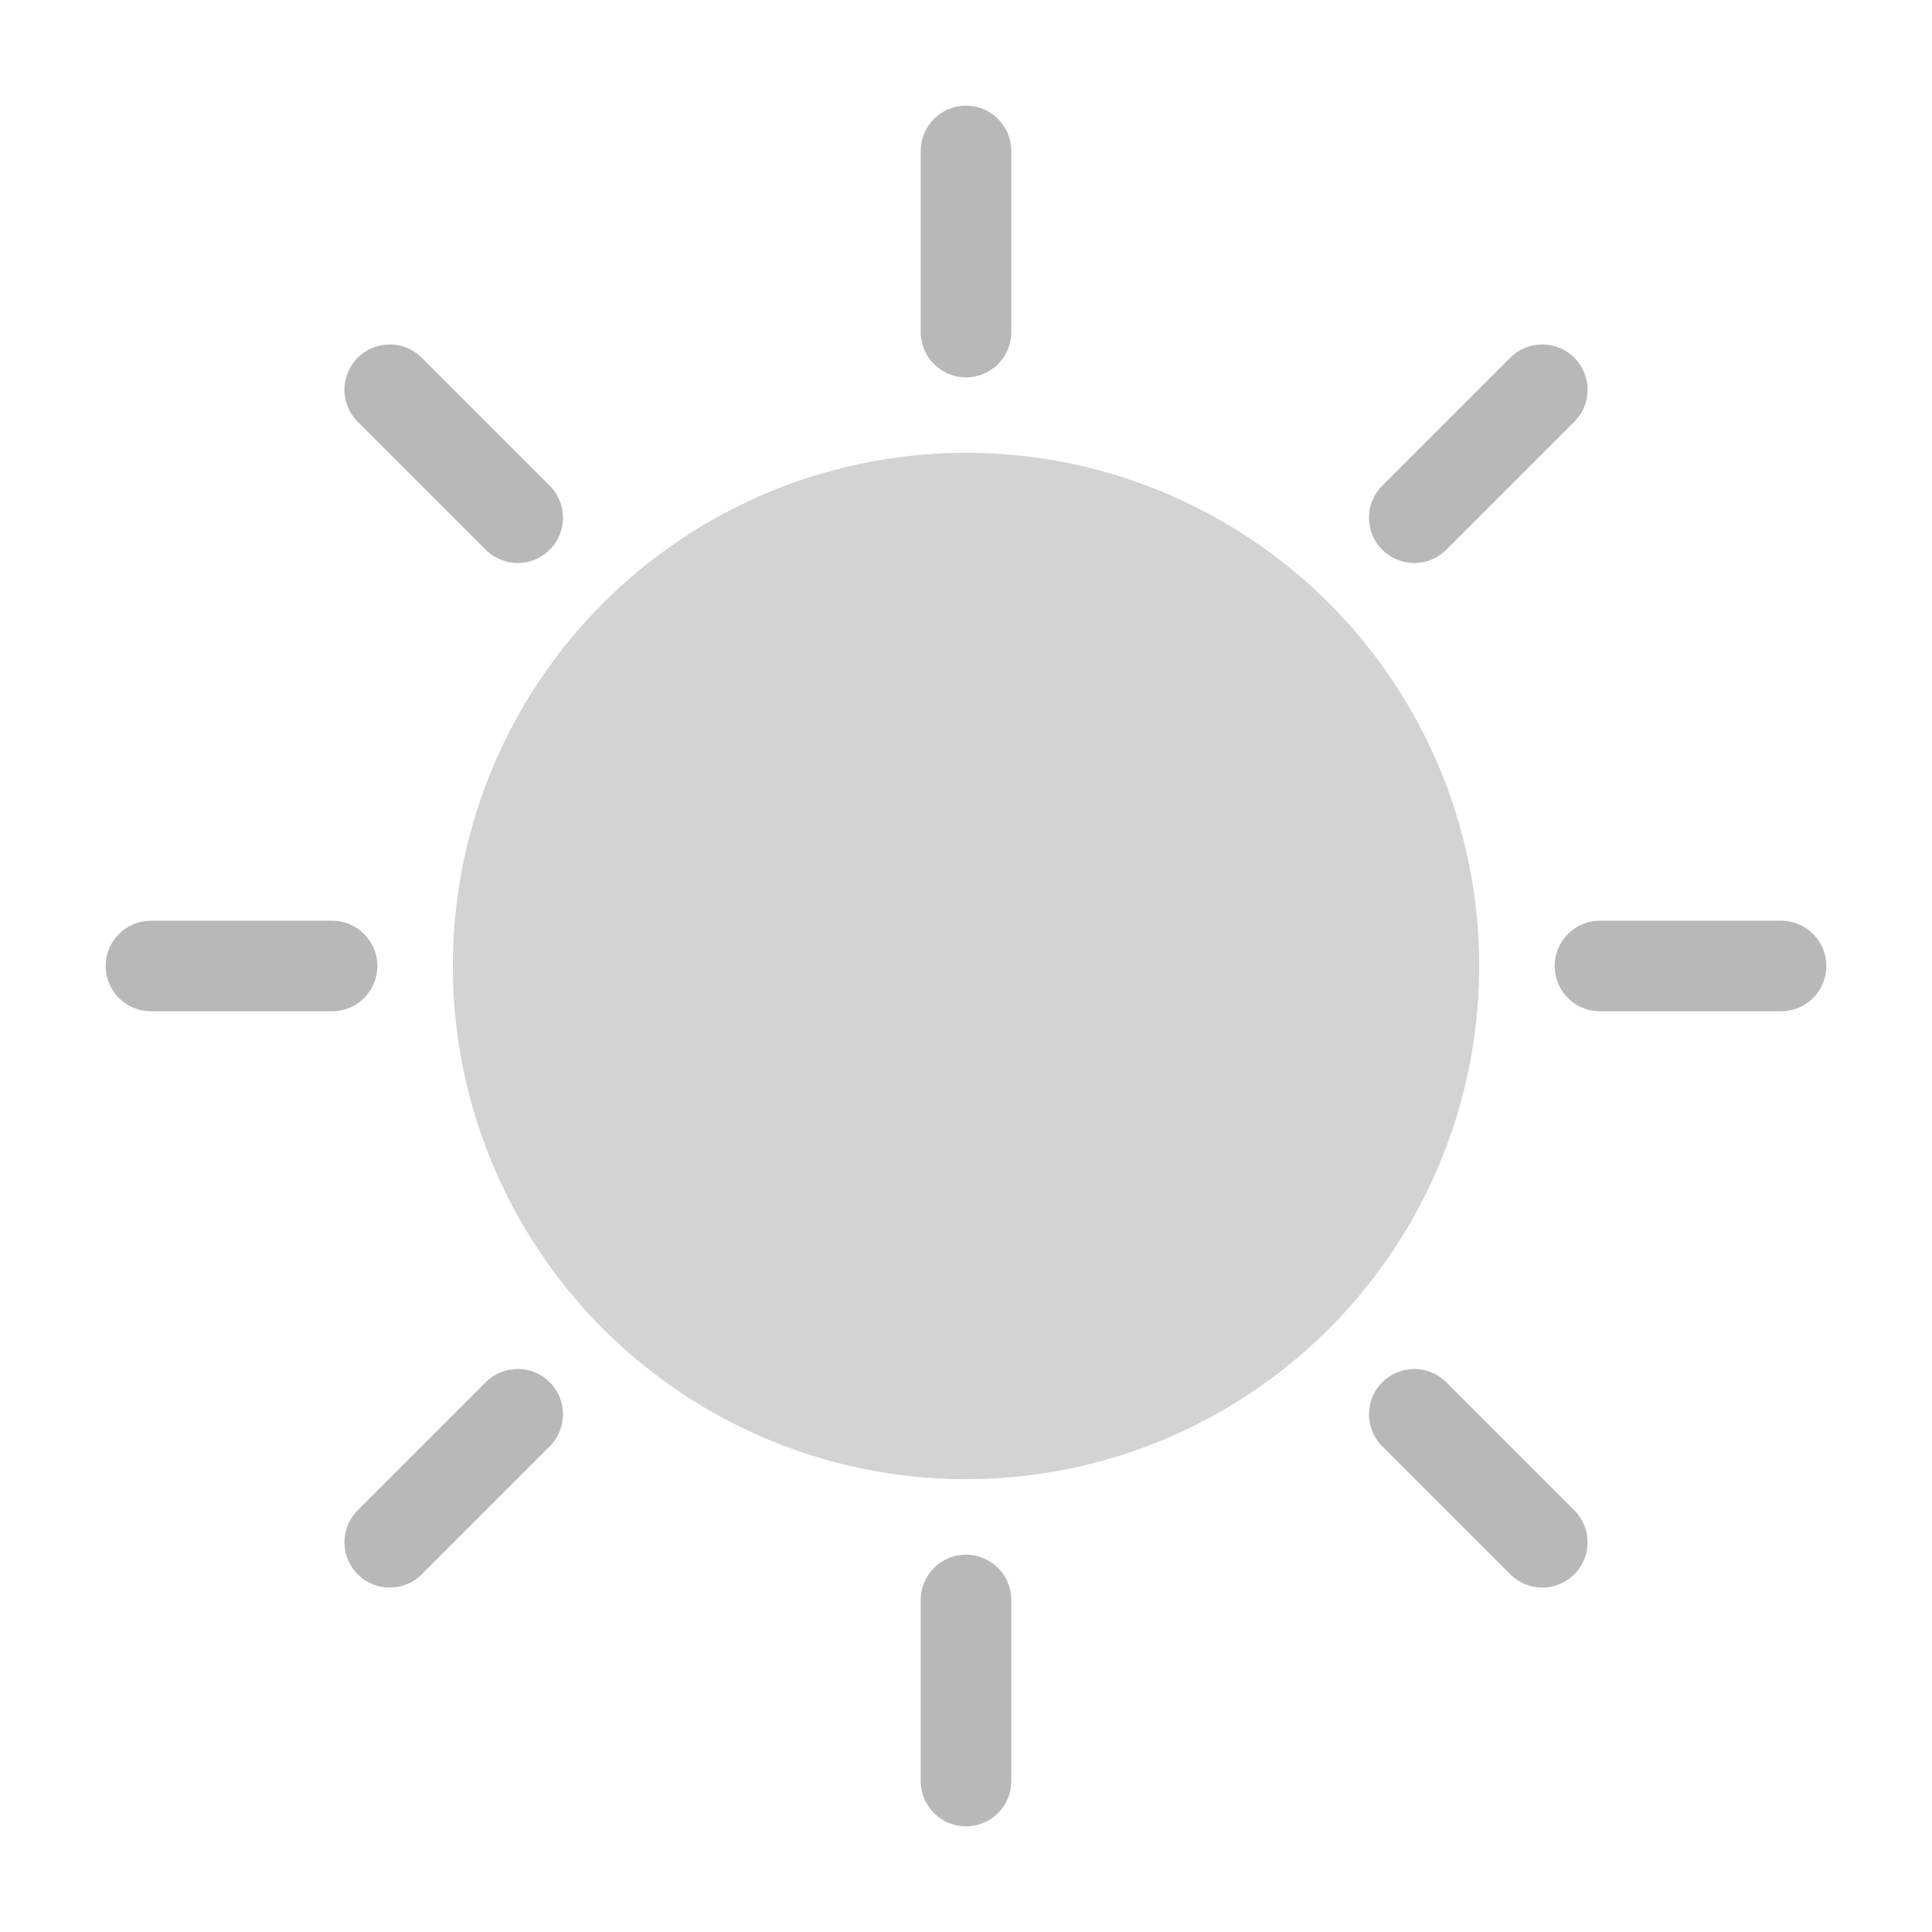 <?xml version="1.0" encoding="UTF-8" standalone="no"?>
<svg
   xmlns:dc="http://purl.org/dc/elements/1.1/"
   xmlns:cc="http://creativecommons.org/ns#"
   xmlns:rdf="http://www.w3.org/1999/02/22-rdf-syntax-ns#"
   xmlns:svg="http://www.w3.org/2000/svg"
   xmlns="http://www.w3.org/2000/svg"
   xmlns:sodipodi="http://sodipodi.sourceforge.net/DTD/sodipodi-0.dtd"
   xmlns:inkscape="http://www.inkscape.org/namespaces/inkscape"
   data-name="Layer 1"
   id="Layer_1"
   viewBox="0 0 64 64"
   version="1.1"
   sodipodi:docname="day.svg"
   inkscape:version="1.0.1 (3bc2e813f5, 2020-09-07)">
  <sodipodi:namedview
     pagecolor="#ffffff"
     bordercolor="#666666"
     borderopacity="1"
     objecttolerance="10"
     gridtolerance="10"
     guidetolerance="10"
     inkscape:pageopacity="0"
     inkscape:pageshadow="2"
     inkscape:window-width="1366"
     inkscape:window-height="715"
     id="namedview27"
     showgrid="false"
     inkscape:zoom="6.8279999"
     inkscape:cx="34.469417"
     inkscape:cy="35.415996"
     inkscape:window-x="-8"
     inkscape:window-y="22"
     inkscape:window-maximized="1"
     inkscape:current-layer="Layer_1"
     inkscape:document-rotation="0" />
  <defs
     id="defs4">
    <style
       id="style2">.cls-1{fill:#efcc00;}.cls-2{fill:none;stroke:#efcc00;stroke-linecap:round;stroke-miterlimit:10;stroke-width:3px;}</style>
  </defs>
  <circle
     class="cls-1"
     cx="32"
     cy="32"
     r="17"
     id="circle8"
     style="fill:#d3d3d3;fill-opacity:1" />
  <line
     class="cls-2"
     x1="32"
     x2="32"
     y1="5"
     y2="11"
     id="line10"
     style="stroke:#b8b8b8;stroke-opacity:1;fill:#d3d3d3;fill-opacity:1" />
  <line
     class="cls-2"
     x1="32"
     x2="32"
     y1="53"
     y2="59"
     id="line12"
     style="stroke:#b8b8b8;stroke-opacity:1;fill:#d3d3d3;fill-opacity:1" />
  <line
     class="cls-2"
     x1="59"
     x2="53"
     y1="32"
     y2="32"
     id="line14"
     style="stroke:#b8b8b8;stroke-opacity:1;fill:#d3d3d3;fill-opacity:1" />
  <line
     class="cls-2"
     x1="11"
     x2="5"
     y1="32"
     y2="32"
     id="line16"
     style="stroke:#b8b8b8;stroke-opacity:1;fill:#d3d3d3;fill-opacity:1" />
  <line
     class="cls-2"
     x1="51.09"
     x2="46.85"
     y1="12.91"
     y2="17.15"
     id="line18"
     style="stroke:#b8b8b8;stroke-opacity:1;fill:#d3d3d3;fill-opacity:1" />
  <line
     class="cls-2"
     x1="17.15"
     x2="12.91"
     y1="46.85"
     y2="51.09"
     id="line20"
     style="stroke:#b8b8b8;stroke-opacity:1;fill:#d3d3d3;fill-opacity:1" />
  <line
     class="cls-2"
     x1="51.09"
     x2="46.85"
     y1="51.09"
     y2="46.85"
     id="line22"
     style="stroke:#b8b8b8;stroke-opacity:1;fill:#d3d3d3;fill-opacity:1" />
  <line
     class="cls-2"
     x1="17.15"
     x2="12.91"
     y1="17.15"
     y2="12.91"
     id="line24"
     style="stroke:#b8b8b8;stroke-opacity:1;fill:#d3d3d3;fill-opacity:1" />
</svg>

